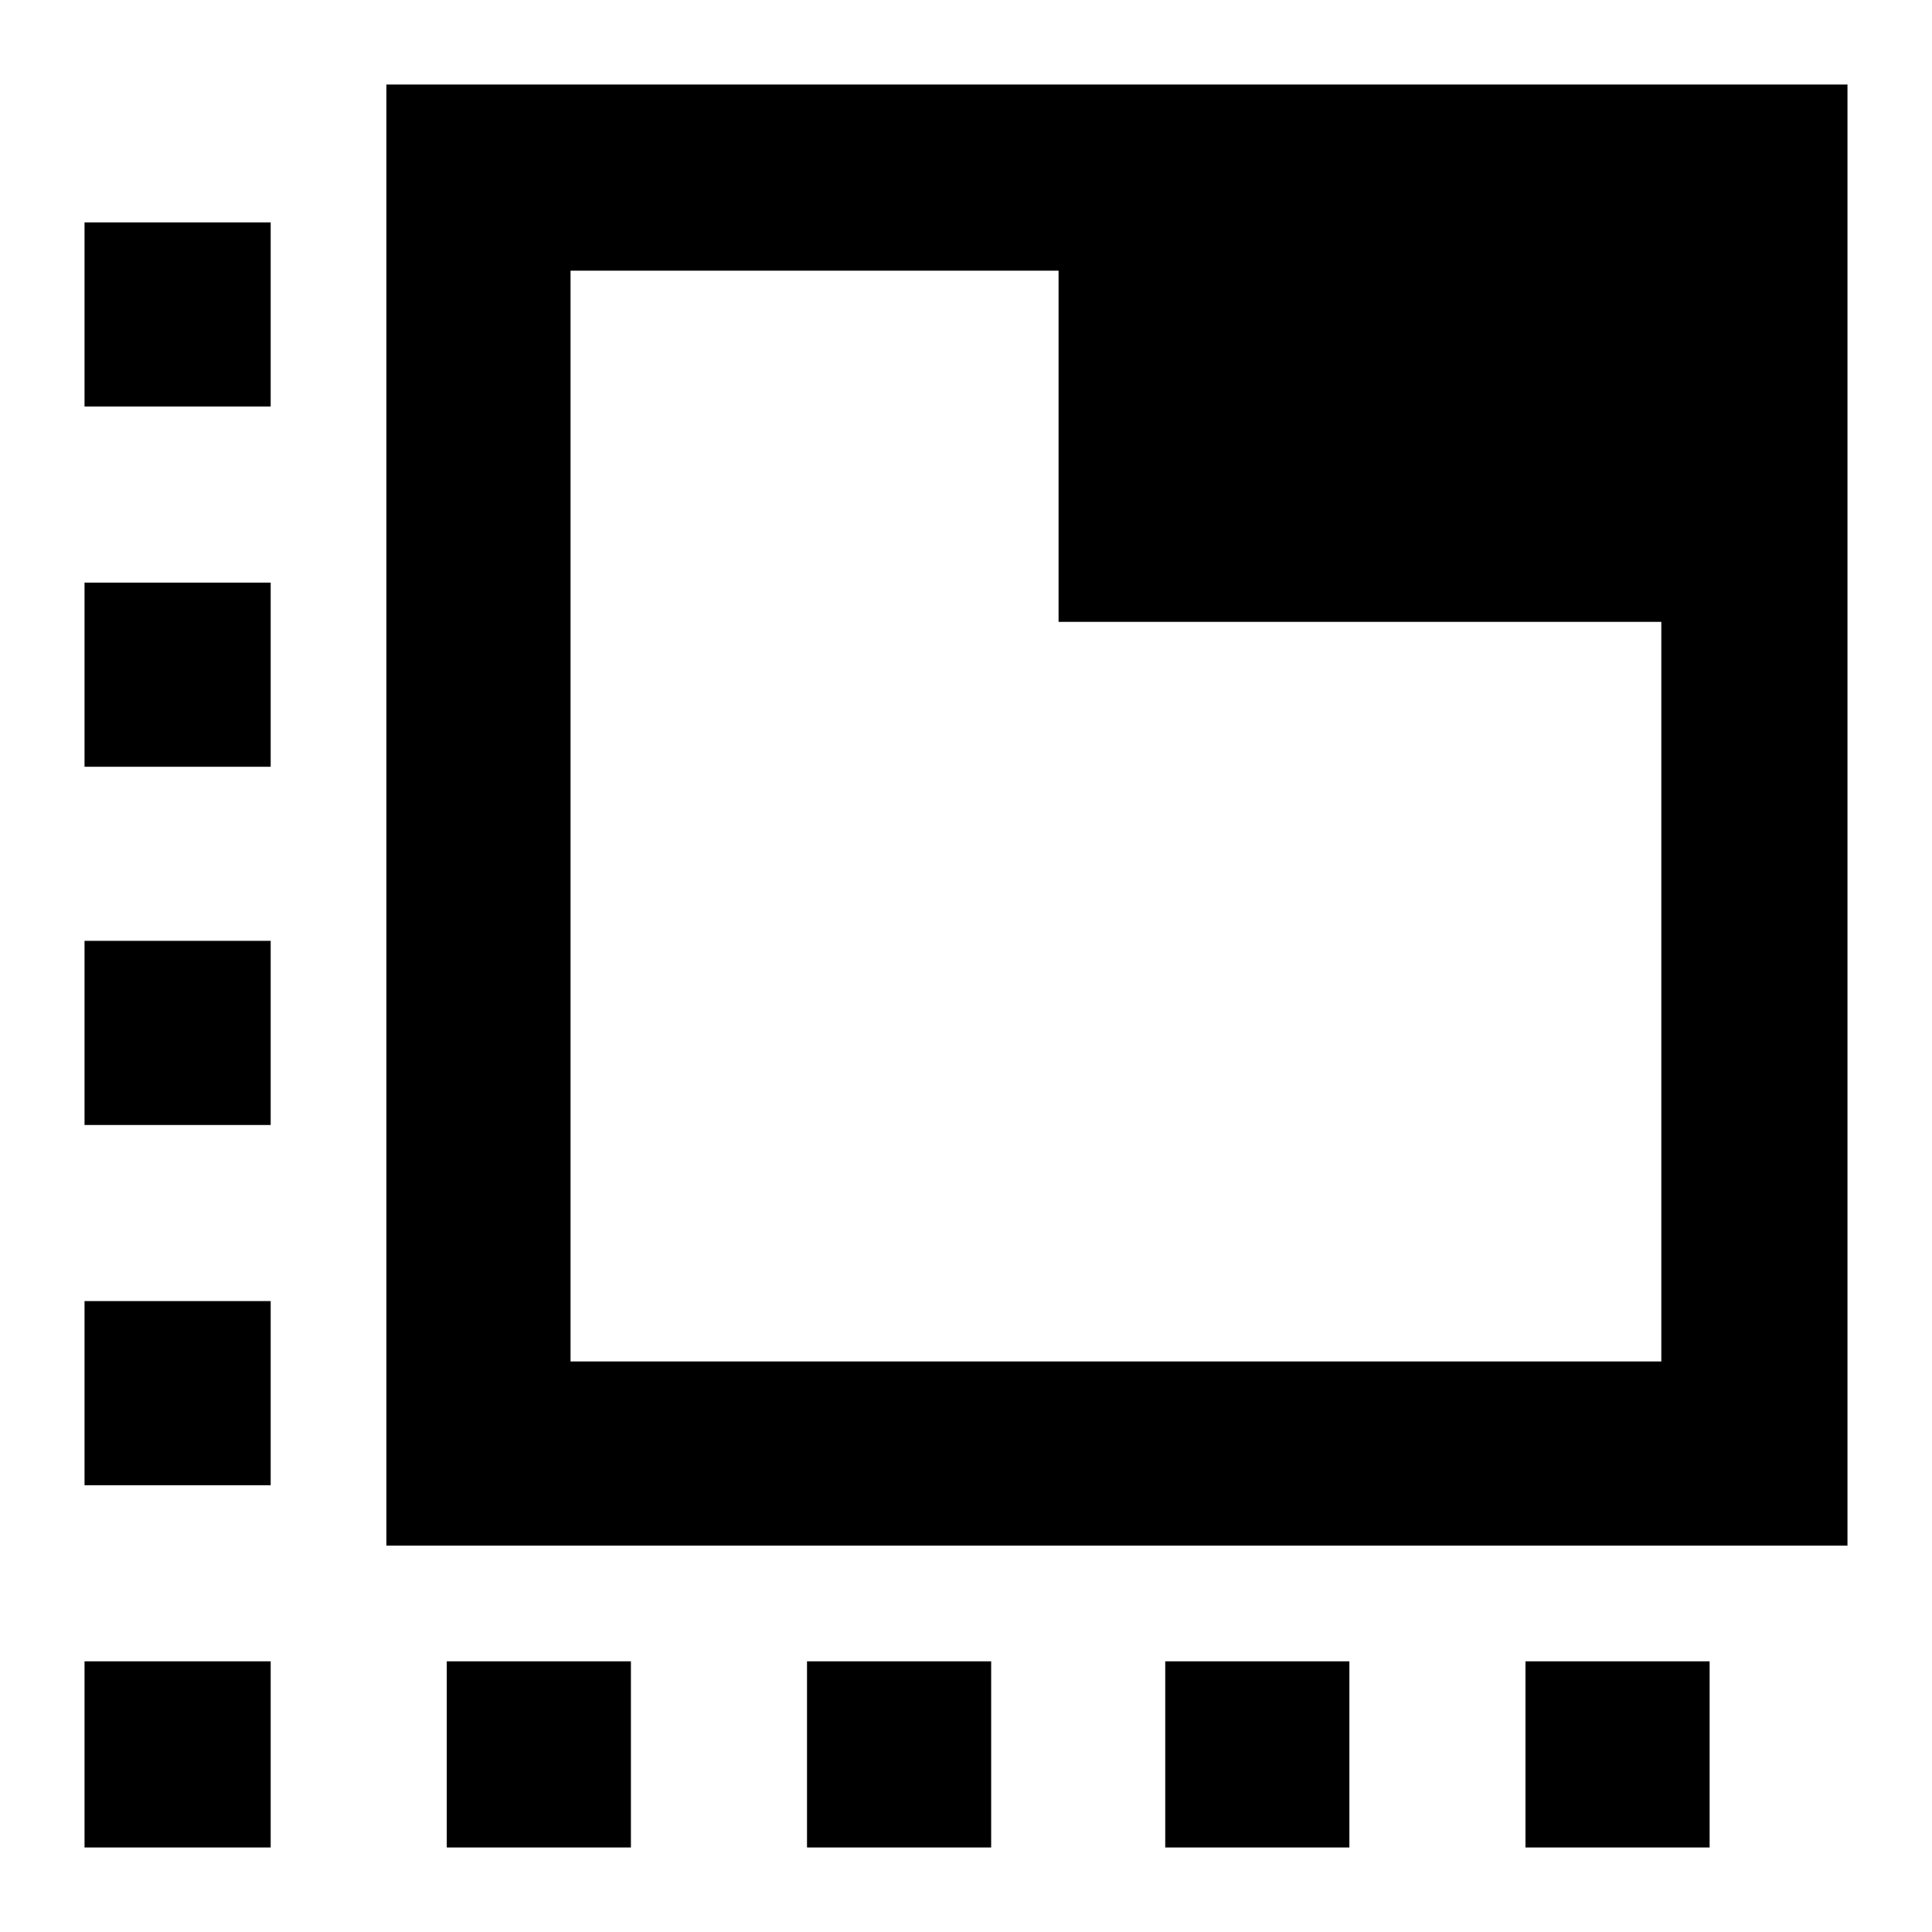 <svg xmlns="http://www.w3.org/2000/svg" height="48" viewBox="0 96 960 960" width="48"><path d="M134.5 1014H42v-92.5h92.5v92.5ZM42 834v-91.5h92.5V834H42Zm0-179v-91.5h92.5V655H42Zm0-178v-91.5h92.5V477H42Zm0-179v-91.5h92.5V298H42Zm180 716v-92.5h91.5v92.5H222Zm179 0v-92.5h91.5v92.5H401Zm178 0v-92.5h91.5v92.5H579Zm179 0v-92.5h91.5v92.5H758ZM192 864V138h726v726H192Zm91.5-91.5h542V405H526V230.5H283.5v542Zm0-542v542-542Z"/></svg>